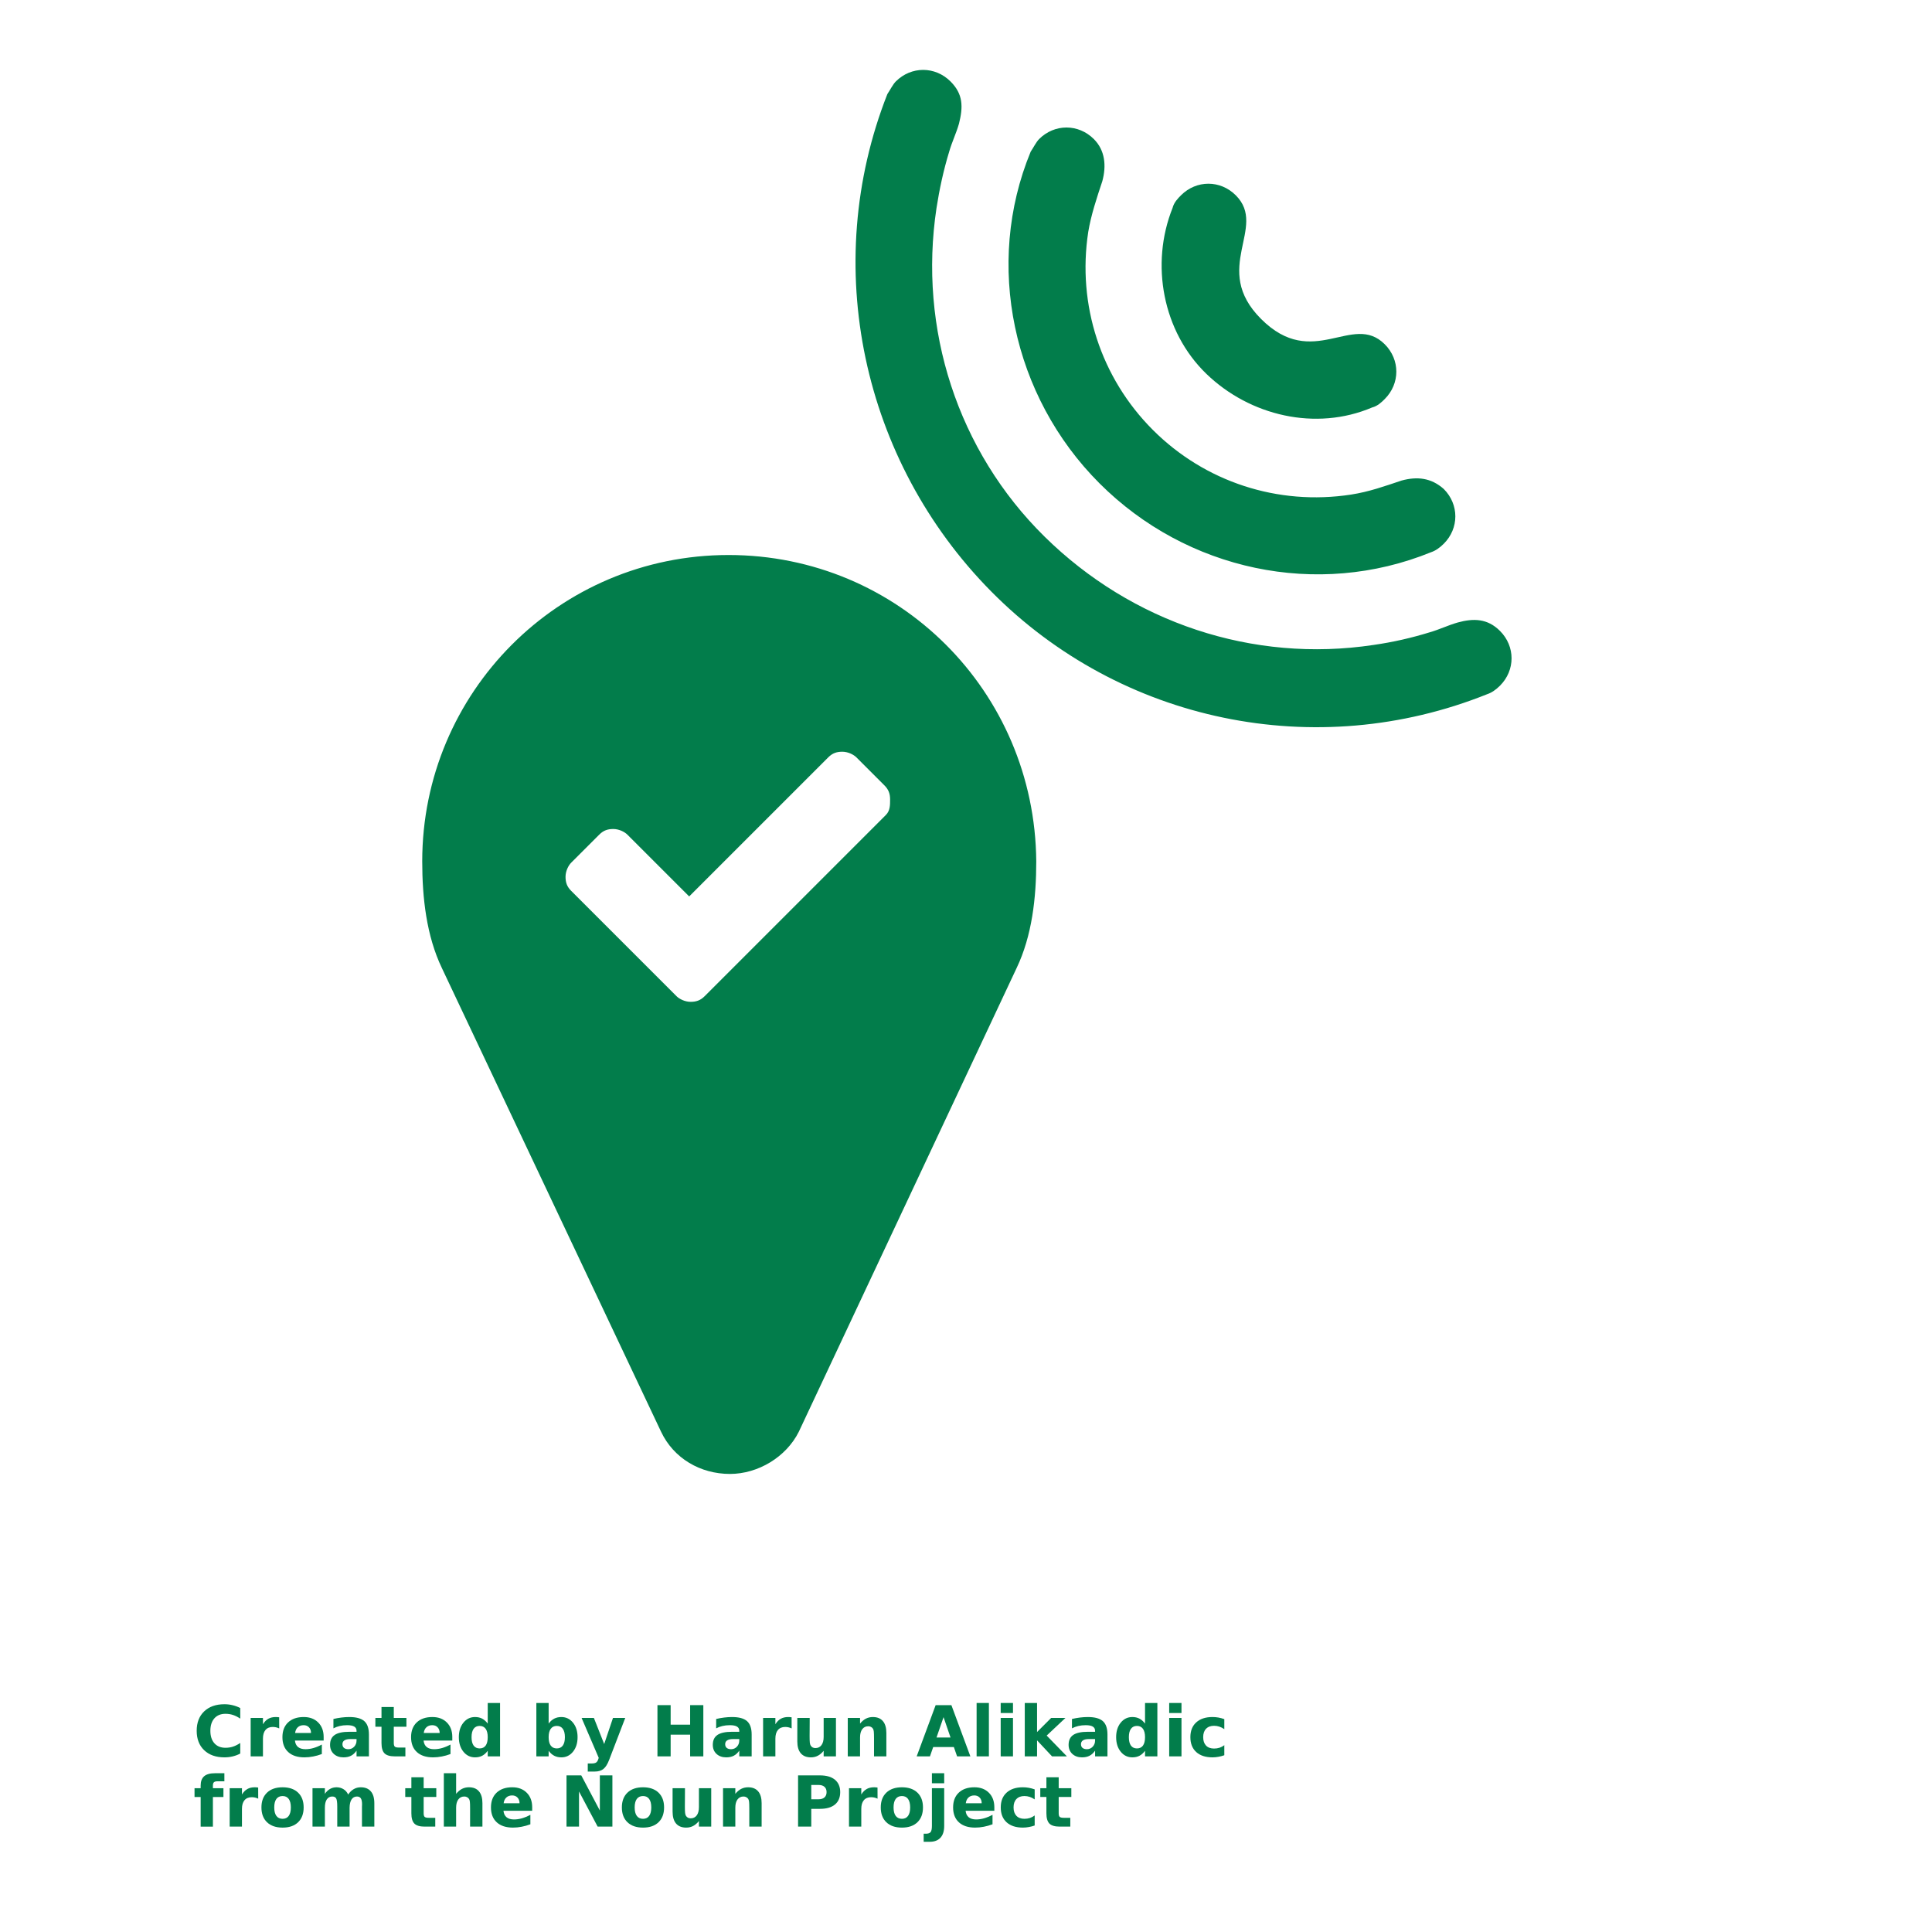 <svg id="SvgjsSvg1098" width="288" height="288" xmlns="http://www.w3.org/2000/svg" version="1.1" xmlns:xlink="http://www.w3.org/1999/xlink" xmlns:svgjs="http://svgjs.com/svgjs"><defs id="SvgjsDefs1099"></defs><g id="SvgjsG1100"><svg xmlns="http://www.w3.org/2000/svg" xmlns:xlink="http://www.w3.org/1999/xlink" viewBox="0 0 700 700" width="288" height="288"><defs><symbol id="a" overflow="visible"><path d="m17.047-1.016c-0.875 0.461-1.793 0.805-2.75 1.031-0.949 0.227-1.938 0.344-2.969 0.344-3.094 0-5.547-0.863-7.359-2.594-1.805-1.727-2.703-4.07-2.703-7.031 0-2.957 0.898-5.301 2.703-7.031 1.812-1.727 4.266-2.594 7.359-2.594 1.031 0 2.019 0.121 2.969 0.359 0.957 0.23 1.875 0.57 2.75 1.016v3.844c-0.887-0.602-1.762-1.047-2.625-1.328-0.855-0.281-1.762-0.422-2.719-0.422-1.711 0-3.055 0.547-4.031 1.641-0.969 1.094-1.453 2.602-1.453 4.516 0 1.918 0.484 3.422 1.453 4.516 0.977 1.094 2.32 1.641 4.031 1.641 0.957 0 1.863-0.141 2.719-0.422 0.863-0.281 1.738-0.723 2.625-1.328z" fill="#027d4b" class="color000 svgShape"></path></symbol><symbol id="b" overflow="visible"><path d="m12.484-10.125c-0.398-0.188-0.789-0.32-1.172-0.406-0.387-0.082-0.773-0.125-1.156-0.125-1.148 0-2.027 0.367-2.641 1.094-0.617 0.73-0.922 1.781-0.922 3.156v6.406h-4.453v-13.922h4.453v2.281c0.562-0.906 1.211-1.566 1.953-1.984 0.75-0.414 1.641-0.625 2.672-0.625 0.156 0 0.316 0.008 0.484 0.016 0.176 0.012 0.43 0.039 0.766 0.078z" fill="#027d4b" class="color000 svgShape"></path></symbol><symbol id="c" overflow="visible"><path d="m16.031-7v1.266h-10.406c0.113 1.055 0.492 1.84 1.141 2.359 0.645 0.523 1.547 0.781 2.703 0.781 0.938 0 1.895-0.141 2.875-0.422 0.977-0.281 1.988-0.703 3.031-1.266v3.438c-1.055 0.398-2.106 0.695-3.156 0.891-1.055 0.207-2.106 0.312-3.156 0.312-2.523 0-4.481-0.641-5.875-1.922-1.398-1.281-2.094-3.078-2.094-5.391 0-2.269 0.68-4.051 2.047-5.344 1.375-1.301 3.266-1.953 5.672-1.953 2.188 0 3.938 0.664 5.25 1.984 1.312 1.312 1.969 3.07 1.969 5.266zm-4.578-1.469c0-0.852-0.246-1.535-0.734-2.047-0.492-0.52-1.137-0.781-1.938-0.781-0.855 0-1.555 0.246-2.094 0.734-0.543 0.48-0.875 1.18-1 2.094z" fill="#027d4b" class="color000 svgShape"></path></symbol><symbol id="d" overflow="visible"><path d="m8.375-6.266c-0.93 0-1.625 0.164-2.094 0.484-0.469 0.312-0.703 0.773-0.703 1.375 0 0.574 0.188 1.023 0.562 1.344 0.383 0.312 0.91 0.469 1.578 0.469 0.832 0 1.535-0.301 2.109-0.906 0.57-0.602 0.859-1.352 0.859-2.25v-0.516zm6.797-1.672v7.938h-4.484v-2.062c-0.594 0.844-1.266 1.461-2.016 1.844-0.742 0.383-1.648 0.578-2.719 0.578-1.438 0-2.609-0.414-3.516-1.25-0.898-0.844-1.344-1.938-1.344-3.281 0-1.633 0.562-2.832 1.688-3.594 1.125-0.758 2.883-1.141 5.281-1.141h2.625v-0.359c0-0.695-0.281-1.207-0.844-1.531-0.555-0.332-1.414-0.5-2.578-0.5-0.961 0-1.852 0.102-2.672 0.297-0.812 0.188-1.574 0.469-2.281 0.844v-3.391c0.945-0.227 1.898-0.398 2.859-0.516 0.969-0.125 1.93-0.188 2.891-0.188 2.508 0 4.32 0.496 5.438 1.484 1.113 0.992 1.672 2.602 1.672 4.828z" fill="#027d4b" class="color000 svgShape"></path></symbol><symbol id="e" overflow="visible"><path d="m7-17.875v3.953h4.578v3.188h-4.578v5.906c0 0.648 0.125 1.086 0.375 1.312 0.258 0.219 0.77 0.328 1.531 0.328h2.297v3.188h-3.828c-1.75 0-2.996-0.363-3.734-1.094-0.73-0.738-1.094-1.984-1.094-3.734v-5.906h-2.219v-3.188h2.219v-3.953z" fill="#027d4b" class="color000 svgShape"></path></symbol><symbol id="f" overflow="visible"><path d="m11.609-11.875v-7.469h4.469v19.344h-4.469v-2.016c-0.617 0.824-1.293 1.43-2.031 1.812-0.742 0.375-1.594 0.562-2.562 0.562-1.711 0-3.117-0.68-4.219-2.047-1.105-1.363-1.656-3.117-1.656-5.266 0-2.144 0.551-3.894 1.656-5.25 1.102-1.363 2.508-2.047 4.219-2.047 0.969 0 1.82 0.195 2.562 0.578 0.738 0.387 1.414 0.984 2.031 1.797zm-2.938 9c0.957 0 1.688-0.344 2.188-1.031 0.5-0.695 0.75-1.711 0.75-3.047 0-1.32-0.25-2.332-0.75-3.031-0.5-0.695-1.23-1.047-2.188-1.047-0.938 0-1.664 0.352-2.172 1.047-0.5 0.699-0.75 1.711-0.75 3.031 0 1.336 0.25 2.352 0.75 3.047 0.508 0.688 1.234 1.031 2.172 1.031z" fill="#027d4b" class="color000 svgShape"></path></symbol><symbol id="g" overflow="visible"><path d="m9.547-2.875c0.945 0 1.672-0.344 2.172-1.031 0.508-0.695 0.766-1.711 0.766-3.047 0-1.32-0.258-2.332-0.766-3.031-0.5-0.695-1.227-1.047-2.172-1.047-0.961 0-1.695 0.355-2.203 1.062-0.5 0.699-0.75 1.703-0.75 3.016 0 1.324 0.25 2.336 0.75 3.031 0.508 0.699 1.242 1.047 2.203 1.047zm-2.953-9c0.602-0.812 1.281-1.41 2.031-1.797 0.75-0.383 1.609-0.578 2.578-0.578 1.707 0 3.113 0.684 4.219 2.047 1.102 1.355 1.656 3.106 1.656 5.25 0 2.148-0.555 3.902-1.656 5.266-1.105 1.367-2.512 2.047-4.219 2.047-0.969 0-1.828-0.195-2.578-0.578s-1.43-0.984-2.031-1.797v2.016h-4.453v-19.344h4.453z" fill="#027d4b" class="color000 svgShape"></path></symbol><symbol id="h" overflow="visible"><path d="m0.312-13.922h4.453l3.734 9.453 3.188-9.453h4.438l-5.844 15.234c-0.594 1.551-1.281 2.633-2.062 3.25-0.781 0.625-1.812 0.938-3.094 0.938h-2.578v-2.922h1.391c0.758 0 1.312-0.121 1.656-0.359 0.344-0.242 0.609-0.672 0.797-1.297l0.125-0.391z" fill="#027d4b" class="color000 svgShape"></path></symbol><symbol id="i" overflow="visible"><path d="m2.344-18.562h4.781v7.078h7.062v-7.078h4.781v18.562h-4.781v-7.859h-7.062v7.859h-4.781z" fill="#027d4b" class="color000 svgShape"></path></symbol><symbol id="j" overflow="visible"><path d="m1.984-5.422v-8.5h4.484v1.391c0 0.762-0.008 1.711-0.016 2.844-0.012 1.137-0.016 1.898-0.016 2.281 0 1.117 0.023 1.922 0.078 2.422 0.062 0.492 0.164 0.844 0.312 1.062 0.176 0.293 0.41 0.523 0.703 0.688 0.301 0.156 0.641 0.234 1.016 0.234 0.926 0 1.656-0.352 2.188-1.062 0.531-0.719 0.797-1.711 0.797-2.984v-6.875h4.453v13.922h-4.453v-2.016c-0.668 0.812-1.375 1.414-2.125 1.797s-1.578 0.578-2.484 0.578c-1.605 0-2.828-0.488-3.672-1.469-0.844-0.988-1.266-2.426-1.266-4.312z" fill="#027d4b" class="color000 svgShape"></path></symbol><symbol id="k" overflow="visible"><path d="m16.125-8.469v8.469h-4.469v-6.484c0-1.207-0.027-2.035-0.078-2.484-0.055-0.457-0.148-0.797-0.281-1.016-0.18-0.289-0.418-0.516-0.719-0.672-0.293-0.164-0.633-0.25-1.016-0.25-0.93 0-1.656 0.359-2.188 1.078-0.523 0.719-0.781 1.715-0.781 2.984v6.844h-4.453v-13.922h4.453v2.047c0.664-0.812 1.375-1.41 2.125-1.797 0.758-0.383 1.594-0.578 2.5-0.578 1.613 0 2.832 0.496 3.656 1.484 0.832 0.98 1.25 2.414 1.25 4.297z" fill="#027d4b" class="color000 svgShape"></path></symbol><symbol id="l" overflow="visible"><path d="m13.594-3.375h-7.484l-1.172 3.375h-4.812l6.875-18.562h5.703l6.875 18.562h-4.812zm-6.281-3.453h5.078l-2.531-7.375z" fill="#027d4b" class="color000 svgShape"></path></symbol><symbol id="m" overflow="visible"><path d="m2.141-19.344h4.453v19.344h-4.453z" fill="#027d4b" class="color000 svgShape"></path></symbol><symbol id="n" overflow="visible"><path d="m2.141-13.922h4.453v13.922h-4.453zm0-5.422h4.453v3.641h-4.453z" fill="#027d4b" class="color000 svgShape"></path></symbol><symbol id="o" overflow="visible"><path d="m2.141-19.344h4.453v10.531l5.109-5.109h5.172l-6.797 6.391 7.328 7.531h-5.391l-5.422-5.797v5.797h-4.453z" fill="#027d4b" class="color000 svgShape"></path></symbol><symbol id="p" overflow="visible"><path d="m13.391-13.484v3.625c-0.605-0.414-1.215-0.723-1.828-0.922-0.605-0.195-1.234-0.297-1.891-0.297-1.242 0-2.211 0.367-2.906 1.094-0.688 0.719-1.031 1.73-1.031 3.031 0 1.305 0.344 2.32 1.031 3.047 0.695 0.719 1.664 1.078 2.906 1.078 0.695 0 1.359-0.098 1.984-0.297 0.625-0.207 1.203-0.516 1.734-0.922v3.641c-0.699 0.25-1.406 0.438-2.125 0.562-0.719 0.133-1.438 0.203-2.156 0.203-2.512 0-4.477-0.641-5.891-1.922-1.418-1.289-2.125-3.086-2.125-5.391 0-2.289 0.707-4.078 2.125-5.359 1.414-1.289 3.379-1.938 5.891-1.938 0.727 0 1.445 0.062 2.156 0.188 0.707 0.125 1.414 0.32 2.125 0.578z" fill="#027d4b" class="color000 svgShape"></path></symbol><symbol id="q" overflow="visible"><path d="m11.297-19.344v2.922h-2.453c-0.637 0-1.078 0.117-1.328 0.344-0.25 0.23-0.375 0.625-0.375 1.188v0.969h3.812v3.188h-3.812v10.734h-4.438v-10.734h-2.219v-3.188h2.219v-0.969c0-1.508 0.422-2.629 1.266-3.359 0.844-0.727 2.148-1.094 3.922-1.094z" fill="#027d4b" class="color000 svgShape"></path></symbol><symbol id="r" overflow="visible"><path d="m8.766-11.078c-0.992 0-1.746 0.355-2.266 1.062-0.512 0.711-0.766 1.73-0.766 3.062 0 1.336 0.254 2.356 0.766 3.062 0.52 0.711 1.273 1.062 2.266 1.062 0.969 0 1.707-0.352 2.219-1.062 0.508-0.707 0.766-1.727 0.766-3.062 0-1.332-0.258-2.352-0.766-3.062-0.512-0.707-1.25-1.062-2.219-1.062zm0-3.172c2.394 0 4.266 0.648 5.609 1.938 1.344 1.293 2.016 3.078 2.016 5.359 0 2.293-0.672 4.086-2.016 5.375-1.344 1.293-3.215 1.938-5.609 1.938-2.406 0-4.289-0.645-5.641-1.938-1.355-1.289-2.031-3.082-2.031-5.375 0-2.281 0.676-4.066 2.031-5.359 1.352-1.289 3.234-1.938 5.641-1.938z" fill="#027d4b" class="color000 svgShape"></path></symbol><symbol id="s" overflow="visible"><path d="m15.031-11.609c0.57-0.863 1.242-1.52 2.016-1.969 0.77-0.445 1.617-0.672 2.547-0.672 1.602 0 2.82 0.496 3.656 1.484 0.844 0.98 1.266 2.414 1.266 4.297v8.469h-4.484v-7.266c0.008-0.102 0.016-0.211 0.016-0.328 0.008-0.113 0.016-0.281 0.016-0.5 0-0.977-0.148-1.691-0.438-2.141-0.293-0.445-0.762-0.672-1.406-0.672-0.844 0-1.496 0.352-1.953 1.047-0.461 0.699-0.699 1.711-0.719 3.031v6.828h-4.469v-7.266c0-1.531-0.137-2.519-0.406-2.969-0.262-0.445-0.73-0.672-1.406-0.672-0.855 0-1.516 0.355-1.984 1.062-0.461 0.699-0.688 1.699-0.688 3v6.844h-4.484v-13.922h4.484v2.047c0.539-0.789 1.164-1.383 1.875-1.781 0.707-0.395 1.488-0.594 2.344-0.594 0.957 0 1.805 0.234 2.547 0.703 0.738 0.461 1.297 1.105 1.672 1.938z" fill="#027d4b" class="color000 svgShape"></path></symbol><symbol id="t" overflow="visible"><path d="m16.125-8.469v8.469h-4.469v-6.469c0-1.219-0.027-2.051-0.078-2.5-0.055-0.457-0.148-0.797-0.281-1.016-0.18-0.289-0.418-0.516-0.719-0.672-0.293-0.164-0.633-0.25-1.016-0.25-0.93 0-1.656 0.359-2.188 1.078-0.523 0.719-0.781 1.715-0.781 2.984v6.844h-4.453v-19.344h4.453v7.469c0.664-0.812 1.375-1.41 2.125-1.797 0.758-0.383 1.594-0.578 2.5-0.578 1.613 0 2.832 0.496 3.656 1.484 0.832 0.98 1.25 2.414 1.25 4.297z" fill="#027d4b" class="color000 svgShape"></path></symbol><symbol id="u" overflow="visible"><path d="m2.344-18.562h5.344l6.734 12.734v-12.734h4.547v18.562h-5.344l-6.75-12.734v12.734h-4.531z" fill="#027d4b" class="color000 svgShape"></path></symbol><symbol id="v" overflow="visible"><path d="m2.344-18.562h7.938c2.352 0 4.16 0.527 5.422 1.578 1.27 1.055 1.906 2.547 1.906 4.484 0 1.949-0.637 3.449-1.906 4.5-1.262 1.043-3.07 1.562-5.422 1.562h-3.156v6.438h-4.781zm4.781 3.469v5.188h2.641c0.926 0 1.641-0.223 2.141-0.672 0.508-0.457 0.766-1.098 0.766-1.922 0-0.832-0.258-1.473-0.766-1.922-0.5-0.445-1.215-0.672-2.141-0.672z" fill="#027d4b" class="color000 svgShape"></path></symbol><symbol id="w" overflow="visible"><path d="m2.141-13.922h4.453v13.672c0 1.863-0.449 3.285-1.344 4.266-0.898 0.988-2.195 1.484-3.891 1.484h-2.203v-2.922h0.766c0.844 0 1.422-0.195 1.734-0.578 0.32-0.387 0.484-1.137 0.484-2.25zm0-5.422h4.453v3.641h-4.453z" fill="#027d4b" class="color000 svgShape"></path></symbol></defs><path d="M424.84 75.344c.508-2.035 2.035-3.562 3.055-4.582 5.602-5.602 14.254-5.602 19.855 0 11.711 11.711-9.164 26.473 9.164 44.801 18.836 18.836 33.09-2.547 44.801 9.164 5.602 5.602 5.602 14.254 0 19.855-1.02 1.02-2.547 2.547-4.582 3.055-20.363 8.656-44.289 3.055-60.074-12.219-15.781-15.273-20.363-39.707-12.219-60.074zm-51.418-20.363c1.02-1.527 2.035-3.562 3.055-4.582 5.602-5.602 14.254-5.602 19.855 0 4.074 4.074 4.582 9.672 3.055 15.273-2.035 6.109-4.074 12.219-5.09 18.328-4.074 26.473 4.582 52.945 23.418 71.781 18.836 18.836 45.309 27.492 71.781 23.418 6.617-1.02 12.219-3.055 18.328-5.09 5.602-1.527 10.691-1.02 15.273 3.055 5.602 5.602 5.602 14.254 0 19.855-1.527 1.527-3.055 2.547-4.582 3.055-41.238 16.801-88.582 6.617-120.14-24.945-31.566-31.566-41.75-79.418-24.949-120.15zm-51.926-20.871c1.02-1.527 2.035-3.562 3.055-4.582 5.602-5.602 14.254-5.602 19.855 0 4.582 4.582 4.582 9.164 3.055 15.273-1.02 3.562-2.547 6.617-3.562 10.184-2.035 6.617-3.562 13.746-4.582 20.363-6.617 43.781 7.637 88.074 39.199 119.13 31.562 31.055 75.344 45.816 119.13 39.199 7.129-1.02 13.746-2.547 20.363-4.582 3.562-1.02 6.617-2.547 10.184-3.562 5.602-1.527 10.691-1.527 15.273 3.055 5.602 5.602 5.602 14.254 0 19.855-1.527 1.527-3.055 2.547-4.582 3.055-62.109 24.945-132.87 10.184-179.71-37.164-46.84-47.352-62.113-118.11-37.676-180.22zM263.96 201.09c-61.602 0-110.98 49.891-110.98 110.98 0 13.238 1.527 26.98 7.129 38.691l79.418 168c4.582 9.672 14.254 15.273 24.945 15.273 10.184 0 20.363-6.109 24.945-15.273l78.91-168c5.602-11.711 7.129-25.453 7.129-38.691-.516-61.598-49.898-110.98-111.5-110.98zm57.016 94.184l-65.672 65.672c-1.527 1.527-3.055 2.035-5.09 2.035s-4.074-1.02-5.09-2.035l-38.184-38.184c-1.527-1.527-2.035-3.055-2.035-5.09s1.02-4.074 2.035-5.09l10.184-10.184c1.527-1.527 3.055-2.035 5.09-2.035s4.074 1.02 5.09 2.035l22.398 22.398 50.398-50.398c1.527-1.527 3.055-2.035 5.09-2.035 2.035 0 4.074 1.02 5.09 2.035l10.184 10.184c1.527 1.527 2.035 3.055 2.035 5.09.004 2.039.004 4.074-1.523 5.602z" fill="#027d4b" class="color000 svgShape"></path><use x="70" y="636.363" xlink:href="#a"></use><use x="88.68" y="636.363" xlink:href="#b"></use><use x="101.234" y="636.363" xlink:href="#c"></use><use x="118.496" y="636.363" xlink:href="#d"></use><use x="135.676" y="636.363" xlink:href="#e"></use><use x="147.844" y="636.363" xlink:href="#c"></use><use x="165.105" y="636.363" xlink:href="#f"></use><use x="192.188" y="636.363" xlink:href="#g"></use><use x="210.41" y="636.363" xlink:href="#h"></use><use x="235.863" y="636.363" xlink:href="#i"></use><use x="257.168" y="636.363" xlink:href="#d"></use><use x="274.344" y="636.363" xlink:href="#b"></use><use x="286.898" y="636.363" xlink:href="#j"></use><use x="305.02" y="636.363" xlink:href="#k"></use><use x="332.004" y="636.363" xlink:href="#l"></use><use x="351.703" y="636.363" xlink:href="#m"></use><use x="360.43" y="636.363" xlink:href="#n"></use><use x="369.152" y="636.363" xlink:href="#o"></use><use x="386.082" y="636.363" xlink:href="#d"></use><use x="403.258" y="636.363" xlink:href="#f"></use><use x="421.48" y="636.363" xlink:href="#n"></use><use x="430.203" y="636.363" xlink:href="#p"></use><use x="70" y="661.816" xlink:href="#q"></use><use x="81.074" y="661.816" xlink:href="#b"></use><use x="93.629" y="661.816" xlink:href="#r"></use><use x="111.113" y="661.816" xlink:href="#s"></use><use x="146.5" y="661.816" xlink:href="#e"></use><use x="158.668" y="661.816" xlink:href="#t"></use><use x="176.789" y="661.816" xlink:href="#c"></use><use x="202.914" y="661.816" xlink:href="#u"></use><use x="224.219" y="661.816" xlink:href="#r"></use><use x="241.707" y="661.816" xlink:href="#j"></use><use x="259.828" y="661.816" xlink:href="#k"></use><use x="286.813" y="661.816" xlink:href="#v"></use><use x="305.469" y="661.816" xlink:href="#b"></use><use x="318.02" y="661.816" xlink:href="#r"></use><use x="335.508" y="661.816" xlink:href="#w"></use><use x="344.234" y="661.816" xlink:href="#c"></use><use x="361.496" y="661.816" xlink:href="#p"></use><use x="376.586" y="661.816" xlink:href="#e"></use></svg></g></svg>